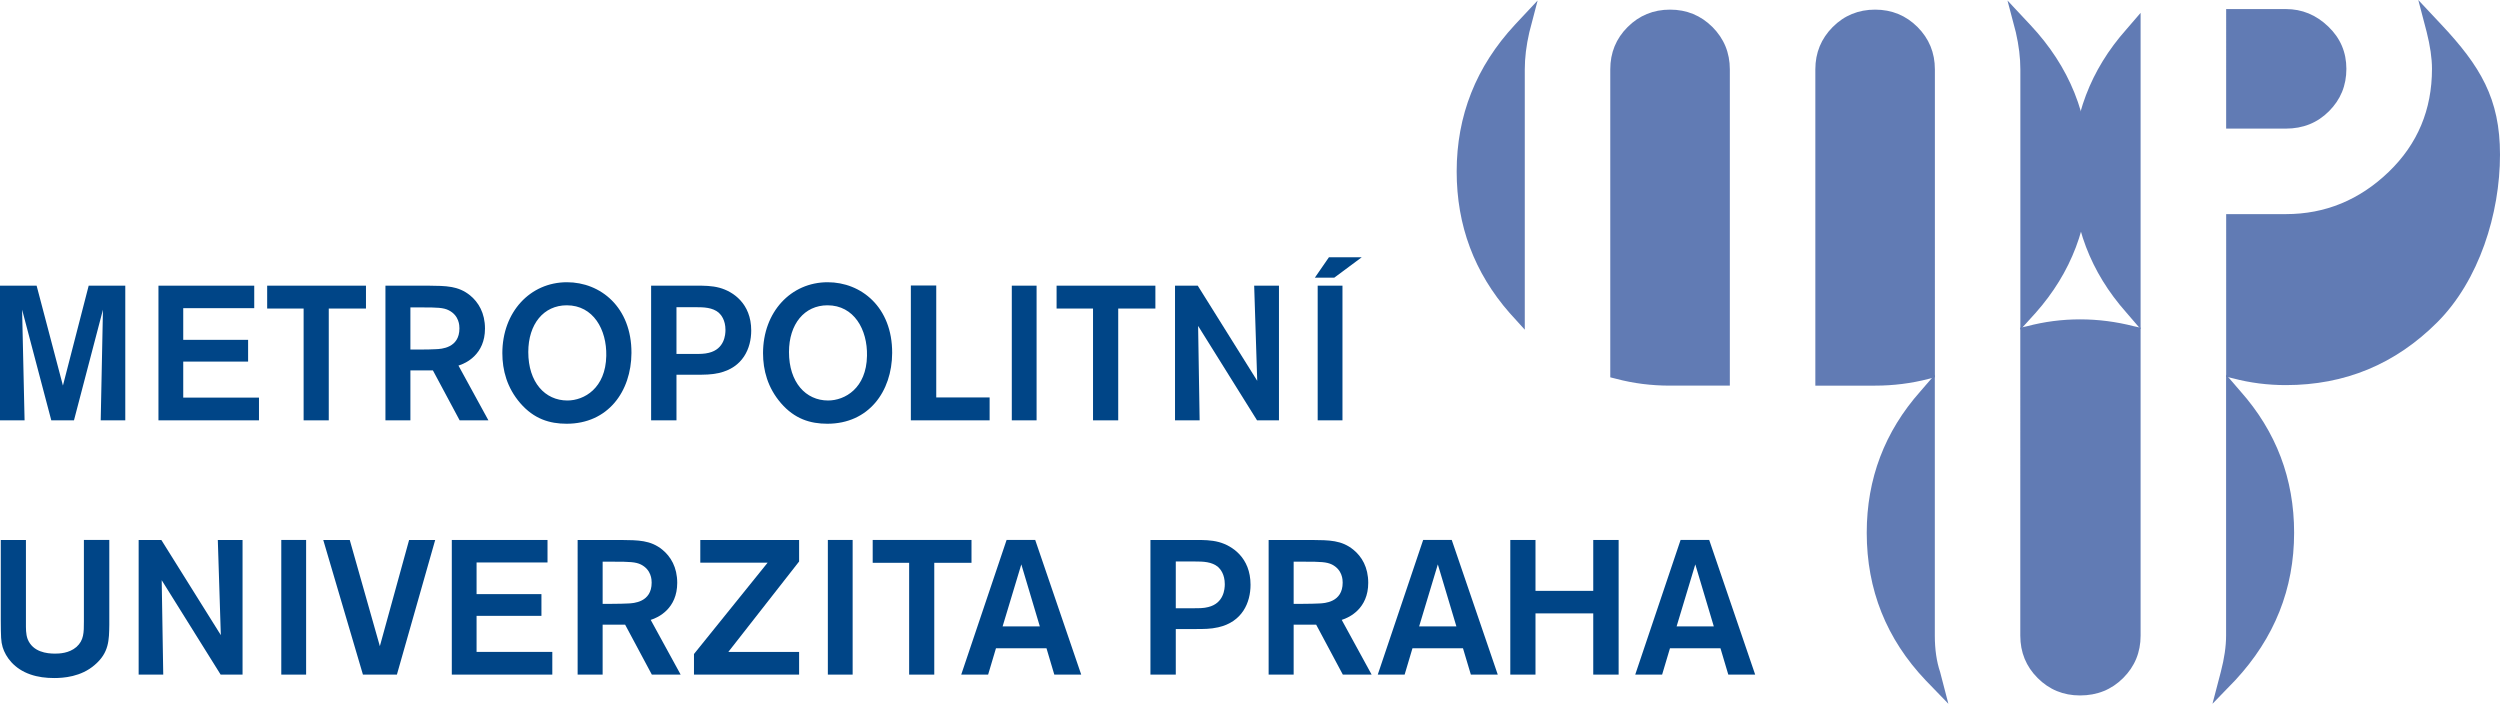 <?xml version="1.0" encoding="utf-8"?>
<!-- Generator: Adobe Illustrator 15.1.0, SVG Export Plug-In . SVG Version: 6.00 Build 0)  -->
<!DOCTYPE svg PUBLIC "-//W3C//DTD SVG 1.1//EN" "http://www.w3.org/Graphics/SVG/1.1/DTD/svg11.dtd">
<svg version="1.1" id="Layer_1" xmlns="http://www.w3.org/2000/svg" xmlns:xlink="http://www.w3.org/1999/xlink" x="0px" y="0px"
	 width="302.081px" height="85.04px" viewBox="0 0 302.081 85.04" enable-background="new 0 0 302.081 85.04" xml:space="preserve">
<polygon fill="#004587" points="15.138,34.518 15.138,50.791 12.169,50.791 12.44,37.42 8.938,50.791 6.198,50.791 2.671,37.42 
	2.97,50.791 0,50.791 0,34.518 4.424,34.518 7.604,46.591 10.716,34.518 "/>
<polygon fill="#004587" points="22.141,37.236 22.141,41.064 29.979,41.064 29.979,43.692 22.141,43.692 22.141,48.044 
	31.293,48.044 31.293,50.79 19.147,50.79 19.147,34.519 30.72,34.519 30.72,37.236 "/>
<polygon fill="#004587" points="44.221,37.282 39.725,37.282 39.725,50.791 36.687,50.791 36.687,37.282 32.283,37.282 
	32.283,34.518 44.221,34.518 "/>
<path fill="#004587" d="M49.59,37.146v5.092h1.062c1.038,0,1.431-0.022,2.008-0.045c0.664-0.022,2.854-0.138,2.854-2.512
	c0-0.345-0.025-1.546-1.291-2.189c-0.642-0.326-1.428-0.346-3.223-0.346H49.59z M46.574,34.518h5.183
	c2.167,0.023,3.621,0.023,5.046,1.175c1.01,0.829,1.799,2.123,1.799,4.01c0,3.113-2.285,4.196-3.205,4.471l3.619,6.617h-3.476
	l-3.232-6.038H49.59v6.038h-3.016V34.518z"/>
<path fill="#004587" d="M68.486,36.89c-2.789,0-4.652,2.259-4.652,5.65c0,3.663,2.029,5.853,4.724,5.853
	c2.027,0,4.626-1.475,4.7-5.395C73.326,39.82,71.689,36.89,68.486,36.89 M68.467,51.202c-2.054,0-3.943-0.575-5.602-2.488
	c-1.61-1.868-2.165-3.987-2.165-6.038c0-4.979,3.36-8.573,7.809-8.573c4.035,0,7.813,2.996,7.792,8.55
	C76.275,47.307,73.466,51.202,68.467,51.202"/>
<path fill="#004587" d="M81.74,37.12v5.649h2.188c0.644,0,1.197,0,1.732-0.14c1.887-0.459,2-2.188,2-2.765
	c0-1.195-0.527-1.82-0.808-2.077c-0.757-0.643-1.815-0.668-2.807-0.668H81.74z M78.676,34.518h5.482c0.901,0,1.845,0,2.786,0.255
	c1.59,0.435,3.828,1.866,3.828,5.163c0,2.164-1.012,4.489-3.92,5.136c-0.898,0.207-1.748,0.207-2.742,0.207h-2.37v5.512h-3.064
	V34.518z"/>
<path fill="#004587" d="M99.988,36.89c-2.784,0-4.653,2.259-4.653,5.65c0,3.663,2.03,5.853,4.723,5.853
	c2.03,0,4.636-1.475,4.703-5.395C104.832,39.82,103.195,36.89,99.988,36.89 M99.968,51.202c-2.053,0-3.945-0.575-5.602-2.488
	c-1.611-1.868-2.166-3.987-2.166-6.038c0-4.979,3.364-8.573,7.811-8.573c4.033,0,7.816,2.996,7.791,8.55
	C107.781,47.307,104.969,51.202,99.968,51.202"/>
<polygon fill="#004587" points="113.129,48.024 119.578,48.024 119.578,50.79 110.06,50.79 110.06,34.497 113.129,34.497 "/>
<rect x="122.258" y="34.517" fill="#004587" width="2.995" height="16.273"/>
<polygon fill="#004587" points="139.608,37.282 135.117,37.282 135.117,50.791 132.073,50.791 132.073,37.282 127.67,37.282 
	127.67,34.518 139.608,34.518 "/>
<polygon fill="#004587" points="151.545,34.518 154.541,34.518 154.541,50.791 151.892,50.791 144.771,39.38 144.955,50.791 
	141.98,50.791 141.98,34.518 144.727,34.518 151.913,46.015 "/>
<path fill="#004587" d="M159.219,34.517h2.995v16.274h-2.995V34.517z M164.546,31.083l-3.323,2.468h-2.346l1.703-2.468H164.546z"/>
<path fill="#004587" d="M13.207,65.246v10.253c-0.027,1.846-0.027,3.363-1.757,4.841c-1.659,1.452-3.799,1.589-4.905,1.589
	c-0.991,0-1.964-0.115-2.879-0.437c-1.939-0.667-2.974-2.078-3.347-3.296c-0.208-0.717-0.208-1.222-0.225-3.248v-9.702h3.039v9.998
	c0,0.69-0.022,1.361,0.207,1.984c0.629,1.565,2.326,1.75,3.298,1.75c0.481,0,1.702-0.021,2.603-0.807
	c0.896-0.807,0.896-1.726,0.896-3.091v-9.835H13.207z"/>
<polygon fill="#004587" points="26.319,65.246 29.308,65.246 29.308,81.514 26.66,81.514 19.539,70.106 19.725,81.514 
	16.753,81.514 16.753,65.246 19.495,65.246 26.683,76.743 "/>
<rect x="33.989" y="65.244" fill="#004587" width="3" height="16.271"/>
<polygon fill="#004587" points="52.585,65.246 47.958,81.514 43.854,81.514 39.059,65.246 42.261,65.246 45.899,78.08 
	49.433,65.246 "/>
<polygon fill="#004587" points="57.585,67.964 57.585,71.789 65.423,71.789 65.423,74.415 57.585,74.415 57.585,78.771 
	66.737,78.771 66.737,81.514 54.592,81.514 54.592,65.246 66.157,65.246 66.157,67.964 "/>
<path fill="#004587" d="M72.819,67.871v5.093h1.063c1.038,0,1.426-0.024,2.002-0.045c0.668-0.022,2.857-0.139,2.857-2.515
	c0-0.343-0.025-1.541-1.291-2.19c-0.644-0.318-1.426-0.343-3.222-0.343H72.819z M69.798,65.246h5.188
	c2.168,0.021,3.621,0.021,5.048,1.175c1.01,0.829,1.797,2.115,1.797,4.007c0,3.113-2.283,4.194-3.205,4.474l3.619,6.613h-3.482
	l-3.226-6.034h-2.719v6.034h-3.021V65.246z"/>
<polygon fill="#004587" points="96.558,78.771 96.558,81.514 83.855,81.514 83.855,79.025 92.756,67.987 84.618,67.987 
	84.618,65.246 96.558,65.246 96.558,67.847 88.009,78.771 "/>
<rect x="100.031" y="65.244" fill="#004587" width="2.996" height="16.271"/>
<polygon fill="#004587" points="117.388,68.005 112.89,68.005 112.89,81.515 109.854,81.515 109.854,68.005 105.45,68.005 
	105.45,65.244 117.388,65.244 "/>
<path fill="#004587" d="M125.644,75.686l-2.236-7.49l-2.26,7.49H125.644z M126.45,78.335h-6.106l-0.947,3.179h-3.25l5.482-16.269
	h3.458l5.558,16.269h-3.251L126.45,78.335z"/>
<path fill="#004587" d="M142.073,67.847v5.648h2.188c0.645,0,1.197,0,1.733-0.142c1.885-0.458,2-2.19,2-2.763
	c0-1.2-0.529-1.822-0.805-2.076c-0.763-0.645-1.818-0.668-2.814-0.668H142.073z M139.01,65.246h5.487c0.895,0,1.84,0,2.786,0.254
	c1.585,0.434,3.822,1.867,3.822,5.159c0,2.166-1.011,4.495-3.914,5.141c-0.898,0.208-1.753,0.208-2.745,0.208h-2.373v5.507h-3.063
	V65.246z"/>
<path fill="#004587" d="M156.315,67.871v5.093h1.063c1.032,0,1.428-0.024,2.005-0.045c0.665-0.022,2.855-0.139,2.855-2.515
	c0-0.343-0.024-1.541-1.289-2.19c-0.649-0.318-1.43-0.343-3.227-0.343H156.315z M153.292,65.246h5.191
	c2.166,0.021,3.617,0.021,5.045,1.175c1.018,0.829,1.799,2.115,1.799,4.007c0,3.113-2.28,4.194-3.204,4.474l3.615,6.613h-3.481
	l-3.221-6.034h-2.721v6.034h-3.023V65.246z"/>
<path fill="#004587" d="M175.978,75.686l-2.242-7.49l-2.258,7.49H175.978z M176.777,78.335h-6.106l-0.946,3.179h-3.247l5.485-16.269
	h3.455l5.559,16.269h-3.251L176.777,78.335z"/>
<polygon fill="#004587" points="195.583,65.246 195.583,81.514 192.516,81.514 192.516,74.117 185.537,74.117 185.537,81.514 
	182.493,81.514 182.493,65.246 185.537,65.246 185.537,71.395 192.516,71.395 192.516,65.246 "/>
<path fill="#004587" d="M207.082,75.686l-2.236-7.49l-2.257,7.49H207.082z M207.889,78.335h-6.103l-0.948,3.179h-3.249l5.48-16.269
	h3.458l5.554,16.269h-3.247L207.889,78.335z"/>
<path fill="#617BB4" d="M268.992,1.096h7.217c1.954,0,3.651,0.702,5.116,2.106c1.465,1.399,2.194,3.108,2.194,5.118
	c0,2.01-0.696,3.718-2.104,5.122c-1.397,1.401-3.137,2.098-5.206,2.098h-7.217V1.096z M294.498,38.945
	c-5.061,5.062-11.155,7.588-18.289,7.588c-2.197,0-4.328-0.268-6.401-0.82l-0.815-0.187V25.872h7.217
	c4.752,0,8.897-1.706,12.438-5.116c3.474-3.352,5.214-7.498,5.214-12.437c0-1.28-0.218-2.775-0.649-4.482L292.208,0l2.743,2.925
	c4.755,5.057,7.13,8.985,7.13,15.756C302.081,25.81,299.556,33.893,294.498,38.945 M258.654,39.77l-1.732-2.015
	c-4.326-4.876-6.492-10.572-6.492-17.094s2.166-12.222,6.492-17.097l1.732-2.009V39.77z"/>
<path fill="#617BB4" d="M245.956,37.821l-1.831,2.015V8.383c0-1.397-0.181-2.894-0.546-4.48l-1.009-3.841l2.743,2.93
	c4.757,5.06,7.134,10.972,7.134,17.735C252.447,27.25,250.283,32.943,245.956,37.821 M233.796,45.593l-0.732,0.182
	c-2.128,0.555-4.298,0.822-6.491,0.822h-7.221V8.383c0-2.013,0.705-3.715,2.103-5.123c1.397-1.397,3.107-2.096,5.118-2.096
	c2.012,0,3.717,0.699,5.121,2.096c1.402,1.408,2.103,3.11,2.103,5.123V45.593z M209.021,46.597h-7.224
	c-2.25,0-4.418-0.268-6.496-0.822l-0.728-0.182V8.383c0-2.013,0.694-3.715,2.101-5.123c1.408-1.397,3.109-2.096,5.123-2.096
	c2.011,0,3.711,0.699,5.118,2.096c1.399,1.408,2.105,3.11,2.105,5.123V46.597z M185.794,0.062l-1.003,3.841
	c-0.366,1.586-0.548,3.083-0.548,4.48v31.453l-1.829-2.015c-4.271-4.878-6.401-10.571-6.401-17.094
	c0-6.763,2.342-12.675,7.037-17.735L185.794,0.062z"/>
<path fill="#617BB4" d="M270.082,82.205l-2.744,2.835l1.005-3.84c0.43-1.645,0.641-3.109,0.641-4.392V45.27l1.736,2.011
	c4.325,4.878,6.484,10.577,6.484,17.094C277.204,71.139,274.838,77.086,270.082,82.205 M258.654,39.597v37.211
	c0,2.011-0.707,3.721-2.105,5.12c-1.406,1.402-3.139,2.104-5.214,2.104c-2.014,0-3.715-0.701-5.121-2.104
	c-1.399-1.399-2.096-3.109-2.096-5.12V39.597l0.822-0.179c2.069-0.548,4.204-0.829,6.395-0.829c2.201,0,4.363,0.281,6.499,0.829
	L258.654,39.597z M235.427,85.04l-2.743-2.835c-4.747-5.002-7.122-10.948-7.122-17.83c0-6.517,2.159-12.216,6.489-17.094
	l1.738-2.011v31.538c0,1.645,0.207,3.106,0.639,4.392L235.427,85.04z"/>
</svg>
